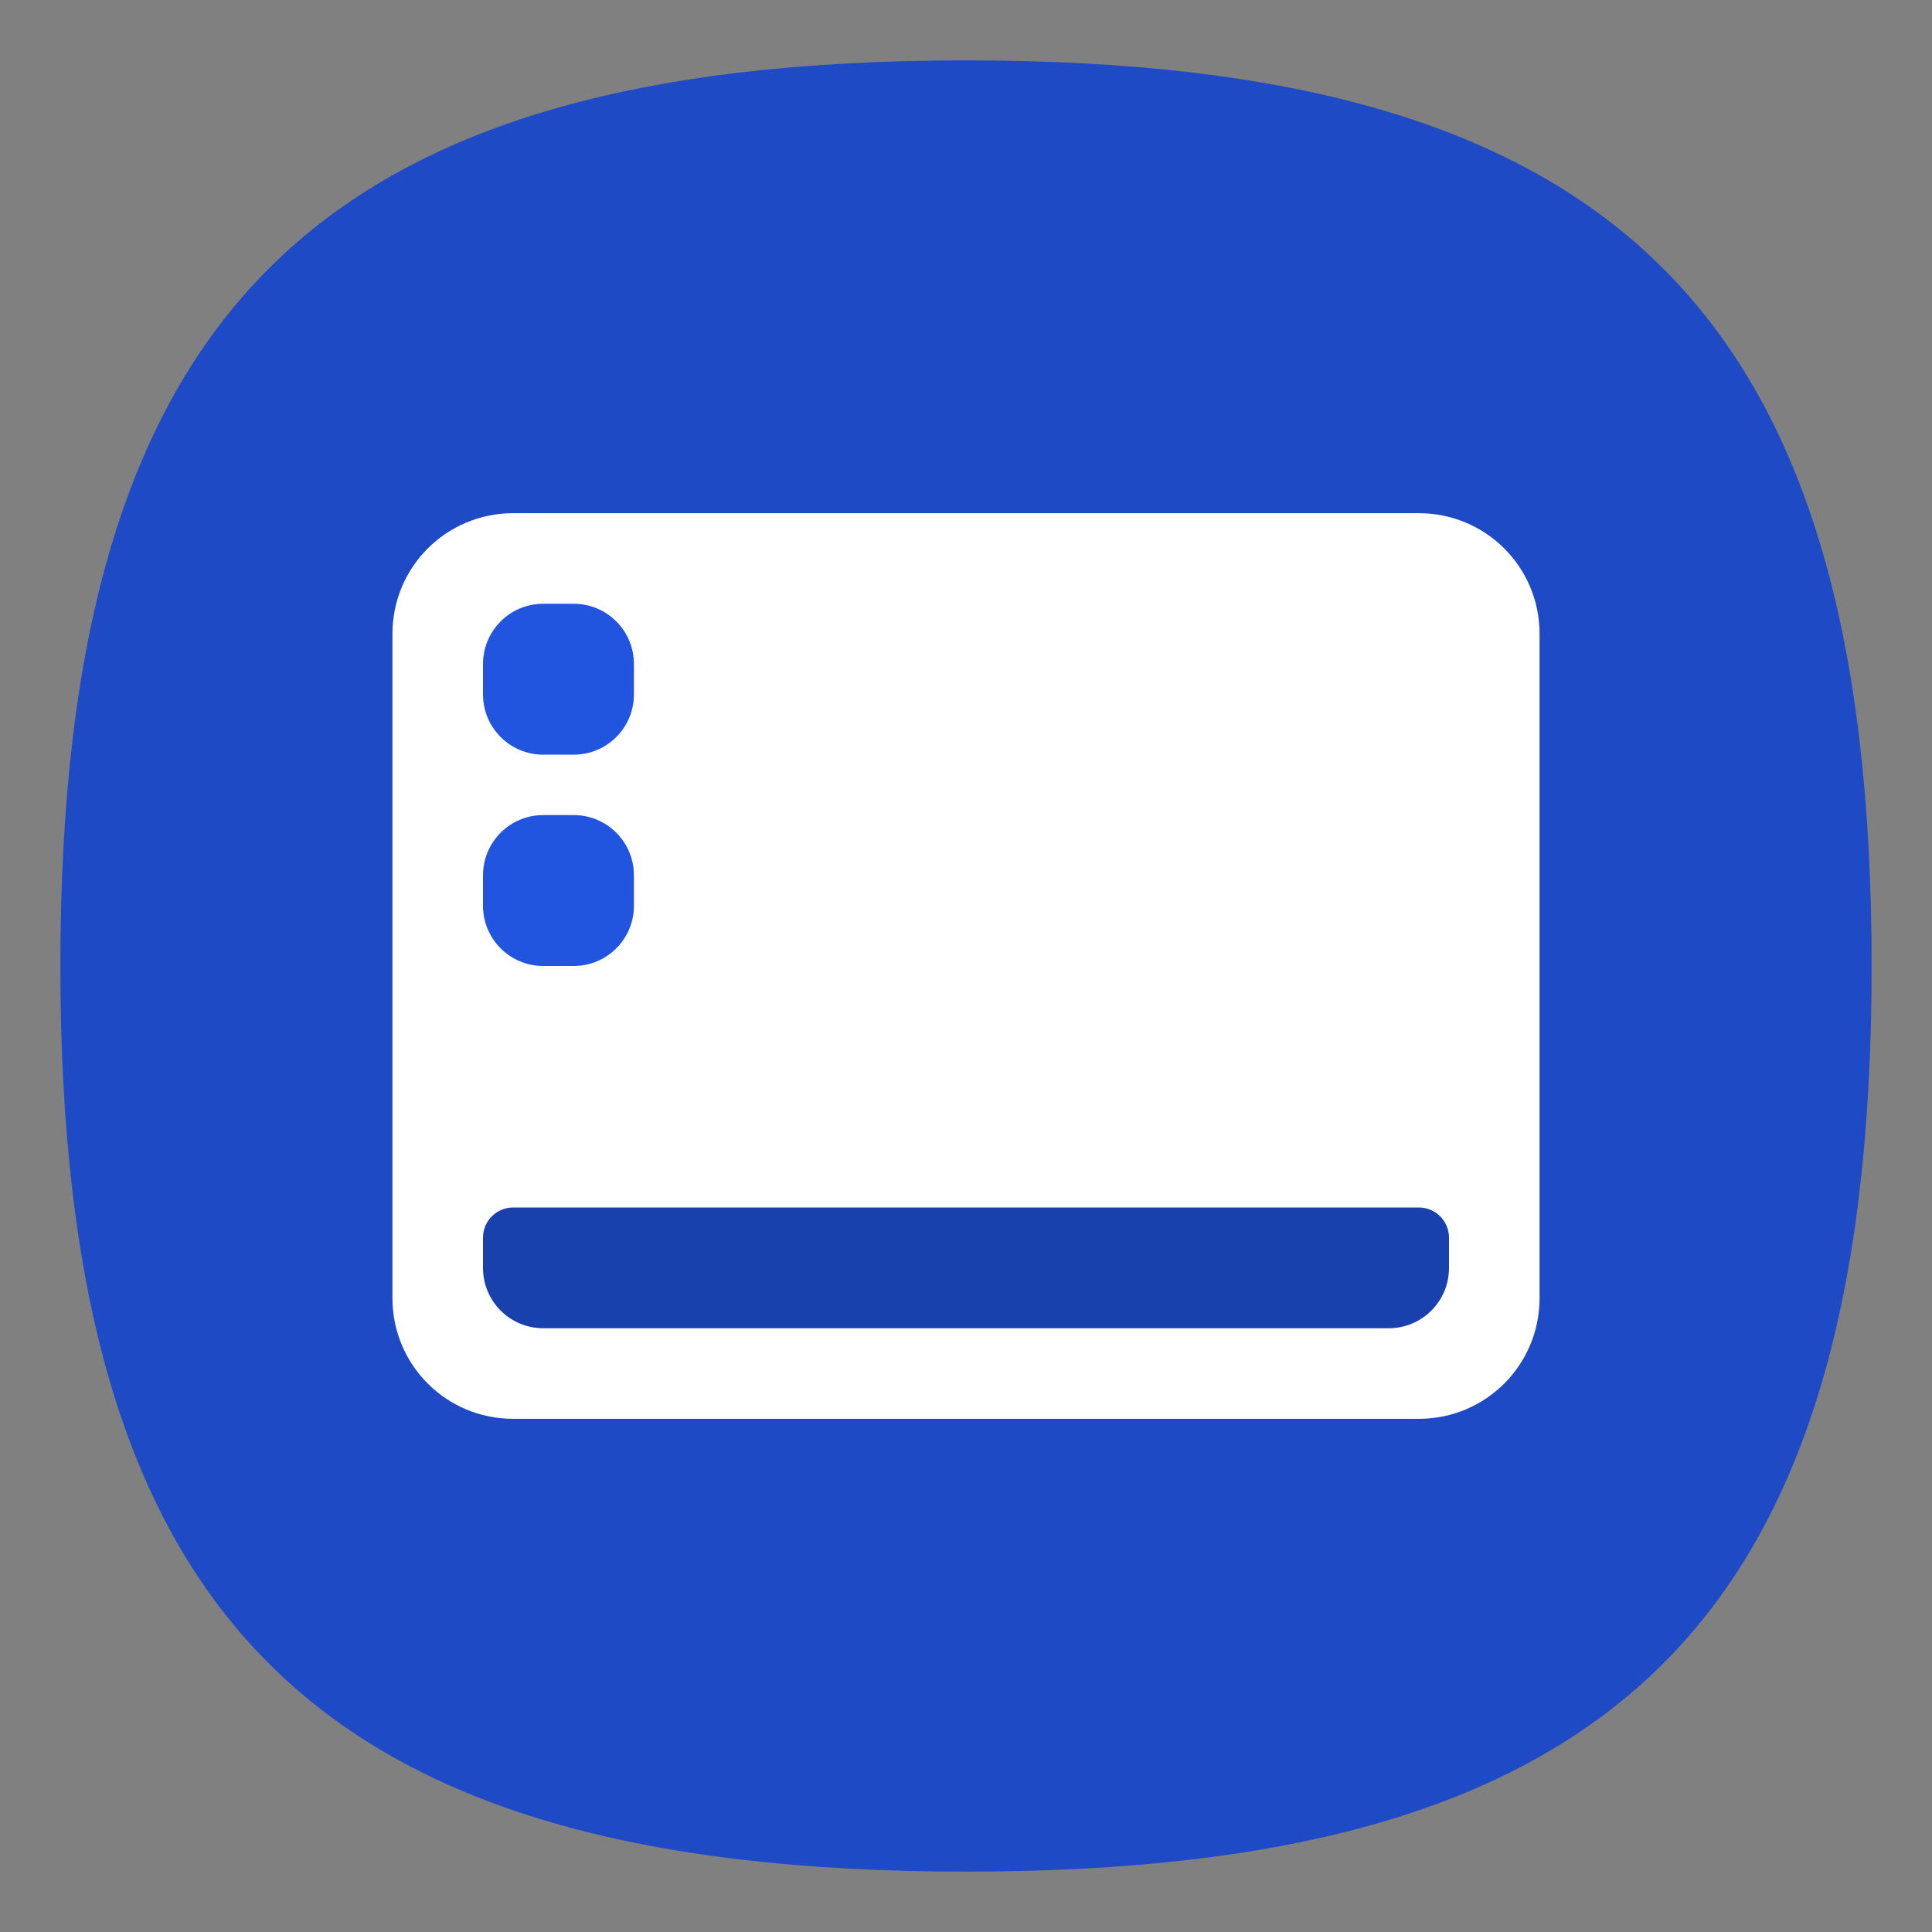 <?xml version="1.0" encoding="UTF-8" standalone="no"?>
<svg
   viewbox="0 0 200 200"
   version="1.1"
   id="svg4"
   sodipodi:docname="user-desktop.svg"
   width="64"
   height="64"
   inkscape:version="1.1.1 (3bf5ae0d25, 2021-09-20)"
   xmlns:inkscape="http://www.inkscape.org/namespaces/inkscape"
   xmlns:sodipodi="http://sodipodi.sourceforge.net/DTD/sodipodi-0.dtd"
   xmlns="http://www.w3.org/2000/svg"
   xmlns:svg="http://www.w3.org/2000/svg">
  <rect width="100%" height="100%" fill="#808080" stroke="none"/>
  <defs
     id="defs8" />
  <sodipodi:namedview
     id="namedview6"
     pagecolor="#ffffff"
     bordercolor="#666666"
     borderopacity="1.0"
     inkscape:pageshadow="2"
     inkscape:pageopacity="0.0"
     inkscape:pagecheckerboard="0"
     showgrid="false"
     inkscape:zoom="5.6568542"
     inkscape:cx="20.506097"
     inkscape:cy="24.041631"
     inkscape:window-width="1920"
     inkscape:window-height="1009"
     inkscape:window-x="-8"
     inkscape:window-y="-8"
     inkscape:window-maximized="1"
     inkscape:current-layer="svg4" />
  <path
     d="M 2,32 C 2,10.4 10.4,2 32,2 53.6,2 62,10.4 62,32 62,53.6 53.6,62 32,62 10.4,62 2,53.6 2,32"
     fill="#fadb5f"
     id="path2"
     style="stroke-width:0.3;fill:#1e4ac5;fill-opacity:1" />
  <path
     id="rect4240"
     style="fill:#ffffff;stroke-width:2;stroke-linecap:round;stroke-linejoin:round"
     d="m 17,17 h 30 c 2.216,0 4,1.784 4,4 v 22 c 0,2.216 -1.784,4 -4,4 H 17 c -2.216,0 -4,-1.784 -4,-4 V 21 c 0,-2.216 1.784,-4 4,-4 z" />
  <path
     id="rect4405"
     style="fill:#1941ae;stroke-width:1.821;stroke-linecap:round;stroke-linejoin:round"
     d="M 17 40 C 16.446 40 16 40.446 16 41 L 16 42 C 16 43.108 16.892 44 18 44 L 46 44 C 47.108 44 48 43.108 48 42 L 48 41 C 48 40.446 47.554 40 47 40 L 17 40 z " />
  <path
     id="rect7303"
     style="fill:#2154df;fill-opacity:1;stroke-width:2;stroke-linecap:round;stroke-linejoin:round"
     d="M 18 20 C 16.892 20 16 20.892 16 22 L 16 23 C 16 24.108 16.892 25 18 25 L 19 25 C 20.108 25 21 24.108 21 23 L 21 22 C 21 20.892 20.108 20 19 20 L 18 20 z M 18 27 C 16.892 27 16 27.892 16 29 L 16 30 C 16 31.108 16.892 32 18 32 L 19 32 C 20.108 32 21 31.108 21 30 L 21 29 C 21 27.892 20.108 27 19 27 L 18 27 z " />
</svg>
